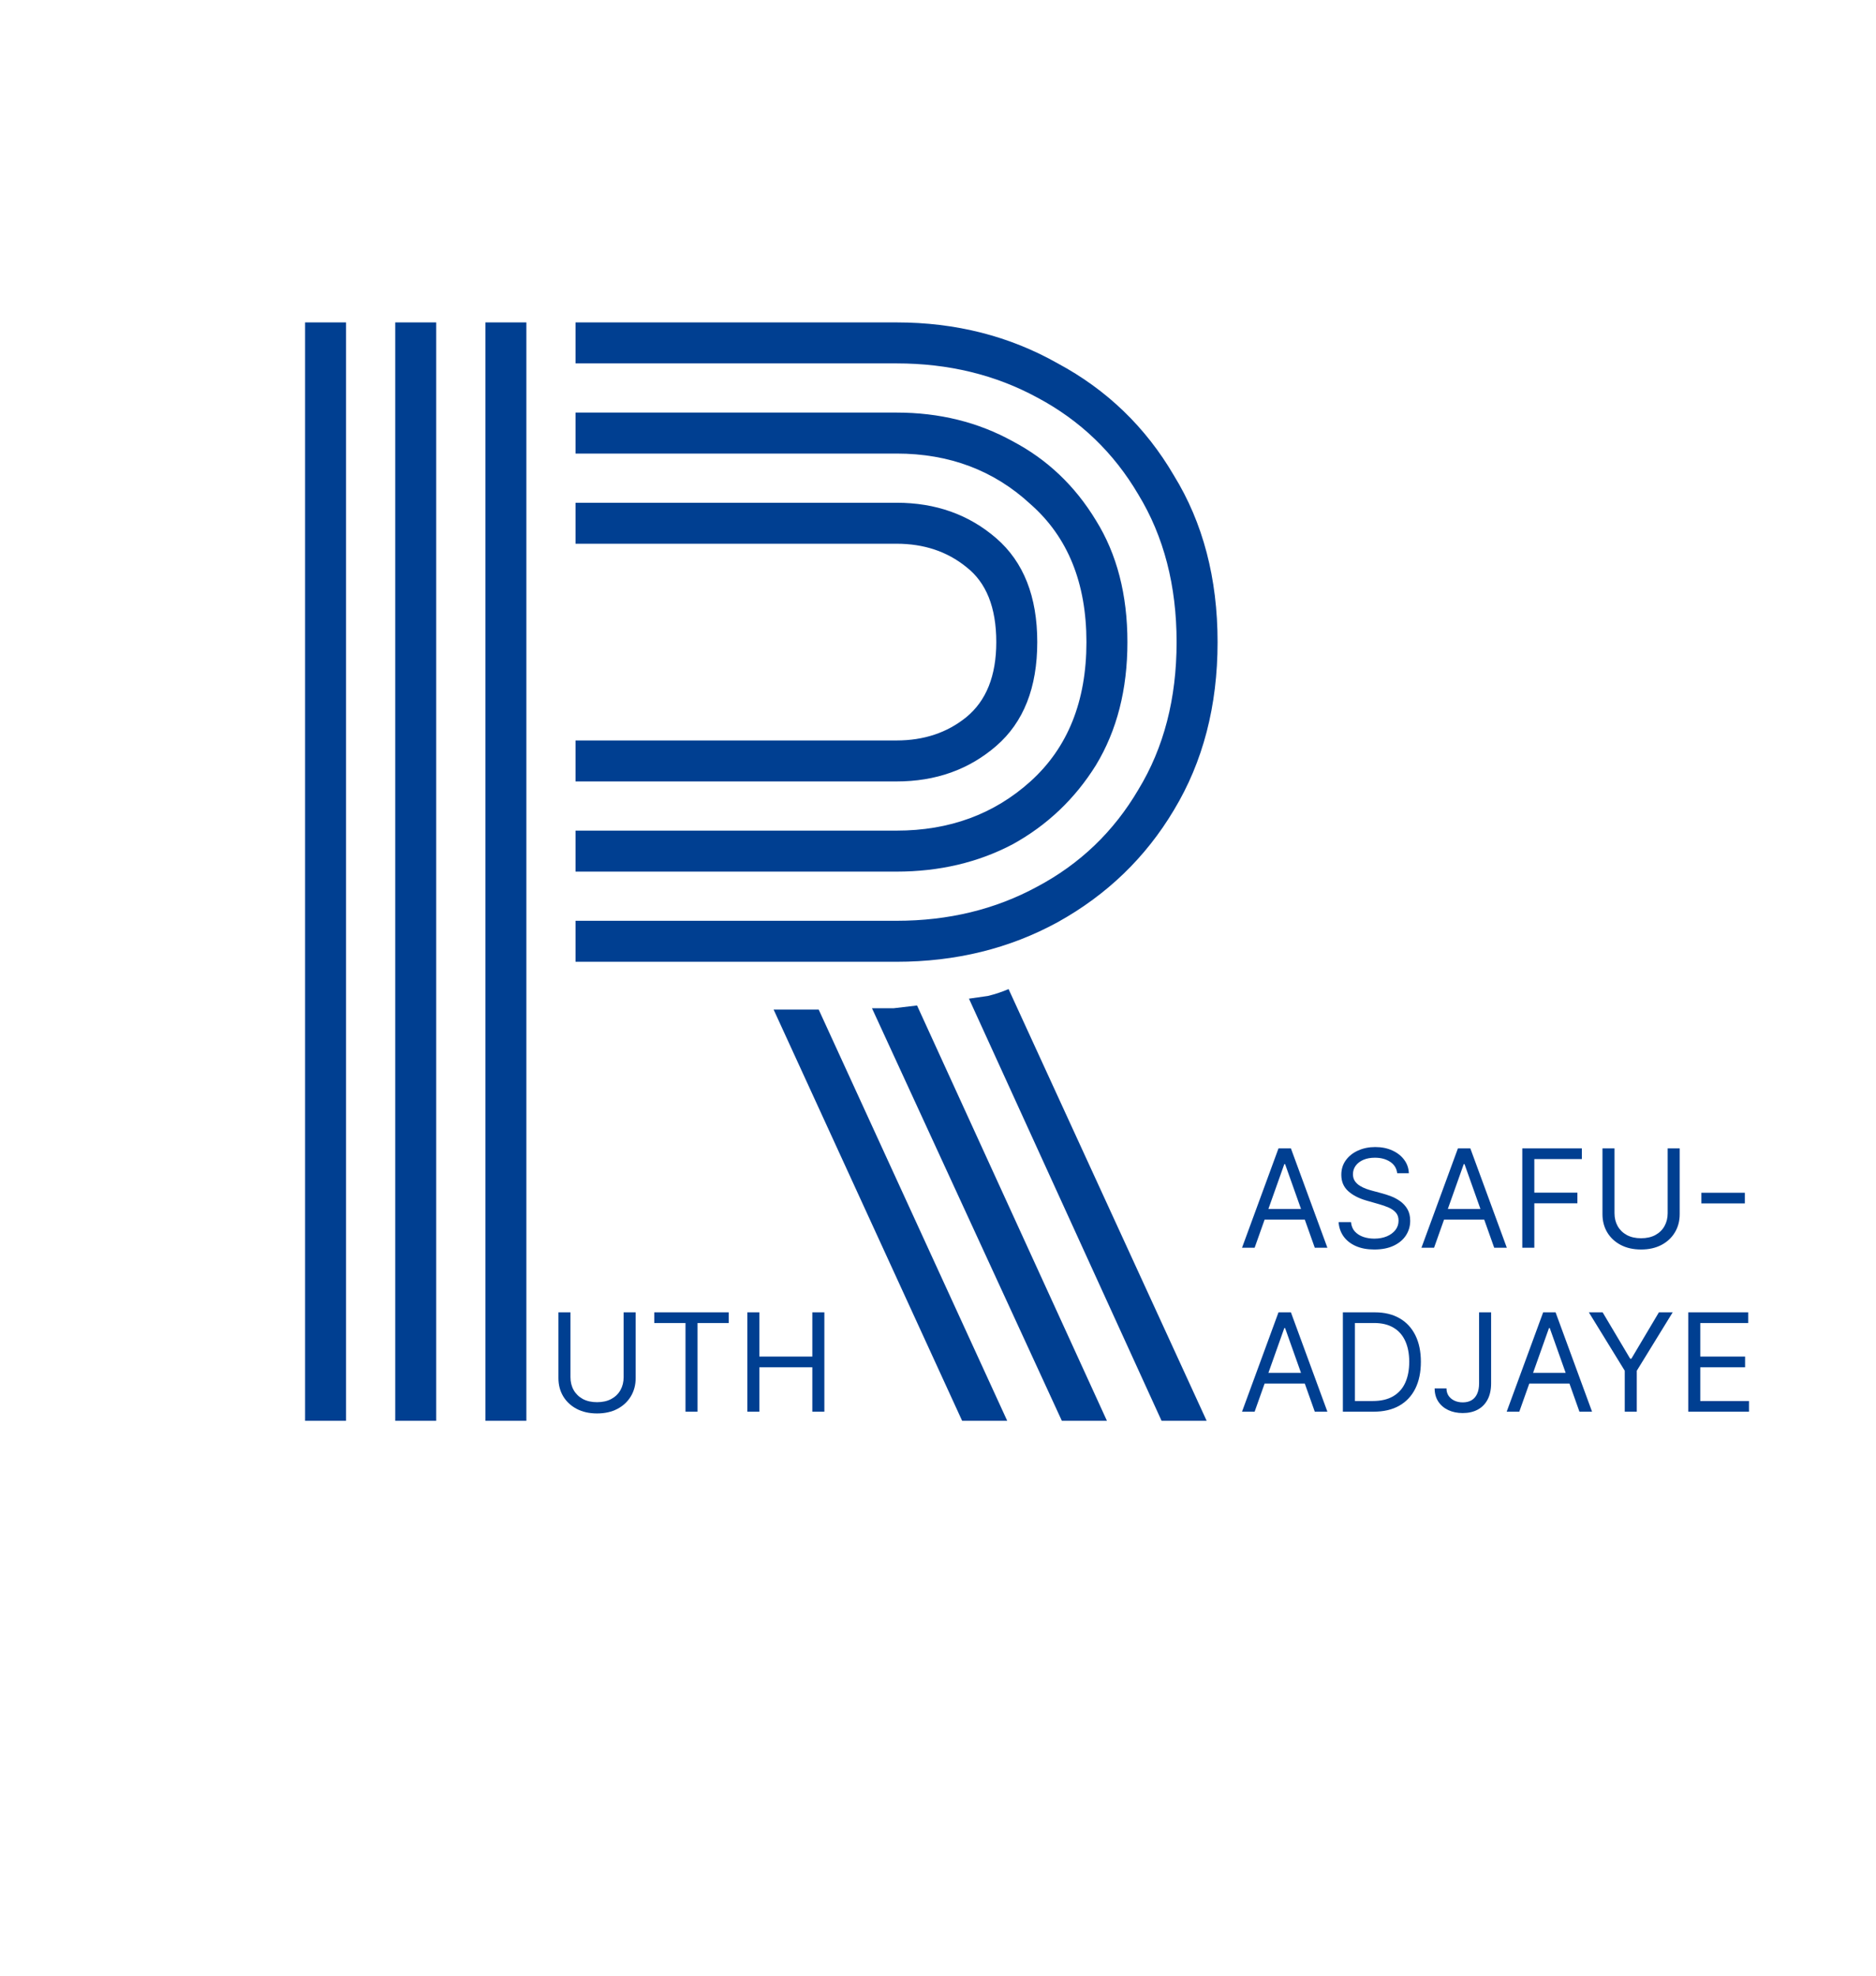<svg width="206" height="217" viewBox="0 0 206 217" fill="none" xmlns="http://www.w3.org/2000/svg">
<path d="M53.3 156V35.4H57.8V156H53.3ZM33.5 156V35.4H38V156H33.5ZM43.4 156V35.4H47.9V156H43.4ZM63.2 105.6V101.1H98.45C104.15 101.1 109.3 99.85 113.9 97.35C118.6 94.85 122.3 91.3 125 86.7C127.8 82.1 129.2 76.7 129.2 70.5C129.2 64.3 127.8 58.9 125 54.3C122.3 49.7 118.6 46.15 113.9 43.65C109.3 41.15 104.15 39.9 98.45 39.9H63.2V35.4H98.45C104.95 35.4 110.85 36.9 116.15 39.9C121.55 42.8 125.8 46.9 128.9 52.2C132.1 57.4 133.7 63.5 133.7 70.5C133.7 77.5 132.1 83.65 128.9 88.95C125.8 94.15 121.55 98.25 116.15 101.25C110.85 104.15 104.95 105.6 98.45 105.6H63.2ZM63.2 95.7V91.2H98.45C104.25 91.2 109.15 89.4 113.15 85.8C117.25 82.1 119.3 77 119.3 70.5C119.3 64 117.25 58.95 113.15 55.35C109.15 51.65 104.25 49.8 98.45 49.8H63.2V45.3H98.45C103.15 45.3 107.4 46.35 111.2 48.45C115 50.45 118.05 53.35 120.35 57.15C122.65 60.85 123.8 65.3 123.8 70.5C123.8 75.7 122.65 80.2 120.35 84C118.05 87.7 115 90.6 111.2 92.7C107.4 94.7 103.15 95.7 98.45 95.7H63.2ZM63.2 85.8V81.3H98.45C101.45 81.3 104 80.45 106.1 78.75C108.3 76.95 109.4 74.2 109.4 70.5C109.4 66.7 108.3 63.95 106.1 62.25C104 60.55 101.45 59.7 98.45 59.7H63.2V55.2H98.45C102.75 55.2 106.4 56.5 109.4 59.1C112.4 61.7 113.9 65.5 113.9 70.5C113.9 75.5 112.4 79.3 109.4 81.9C106.4 84.5 102.75 85.8 98.45 85.8H63.2ZM127.55 156L106.4 109.65C107.1 109.55 107.8 109.45 108.5 109.35C109.3 109.15 110.05 108.9 110.75 108.6L132.5 156H127.55ZM116.6 156L95.75 110.7C96.55 110.7 97.35 110.7 98.15 110.7C99.05 110.6 99.9 110.5 100.7 110.4L121.55 156H116.6ZM105.65 156L84.95 110.85H89.9L110.6 156H105.65Z" fill="#003F91"/>
<path d="M137.768 137H136.384L140.389 126.091H141.753L145.759 137H144.374L141.114 127.817H141.028L137.768 137ZM138.28 132.739H143.862V133.911H138.28V132.739ZM153.424 128.818C153.36 128.278 153.1 127.859 152.646 127.561C152.191 127.263 151.634 127.114 150.973 127.114C150.49 127.114 150.068 127.192 149.706 127.348C149.347 127.504 149.066 127.719 148.864 127.993C148.665 128.266 148.566 128.577 148.566 128.925C148.566 129.216 148.635 129.466 148.773 129.676C148.915 129.882 149.097 130.054 149.317 130.192C149.537 130.327 149.768 130.439 150.009 130.528C150.251 130.613 150.473 130.683 150.675 130.736L151.783 131.034C152.067 131.109 152.383 131.212 152.731 131.343C153.083 131.474 153.418 131.654 153.738 131.881C154.061 132.105 154.327 132.392 154.537 132.744C154.746 133.096 154.851 133.527 154.851 134.038C154.851 134.628 154.697 135.161 154.388 135.636C154.082 136.112 153.635 136.49 153.045 136.771C152.46 137.051 151.748 137.192 150.909 137.192C150.128 137.192 149.452 137.066 148.88 136.814C148.312 136.561 147.864 136.21 147.538 135.759C147.214 135.308 147.032 134.784 146.989 134.188H148.353C148.388 134.599 148.527 134.94 148.768 135.21C149.013 135.477 149.322 135.675 149.695 135.807C150.071 135.935 150.476 135.999 150.909 135.999C151.414 135.999 151.866 135.917 152.268 135.754C152.669 135.587 152.987 135.356 153.221 135.061C153.456 134.763 153.573 134.415 153.573 134.017C153.573 133.655 153.472 133.36 153.269 133.133C153.067 132.906 152.8 132.721 152.47 132.579C152.14 132.437 151.783 132.312 151.4 132.206L150.057 131.822C149.205 131.577 148.53 131.228 148.033 130.773C147.536 130.319 147.287 129.724 147.287 128.989C147.287 128.378 147.452 127.845 147.783 127.391C148.116 126.933 148.564 126.577 149.125 126.325C149.69 126.07 150.32 125.942 151.016 125.942C151.719 125.942 152.344 126.068 152.891 126.32C153.438 126.569 153.871 126.909 154.191 127.343C154.514 127.776 154.684 128.268 154.702 128.818H153.424ZM157.471 137H156.086L160.091 126.091H161.455L165.461 137H164.076L160.816 127.817H160.731L157.471 137ZM157.982 132.739H163.564V133.911H157.982V132.739ZM167.16 137V126.091H173.701V127.263H168.481V130.949H173.211V132.121H168.481V137H167.16ZM183.123 126.091H184.444V133.314C184.444 134.06 184.268 134.725 183.916 135.311C183.568 135.894 183.077 136.354 182.441 136.691C181.805 137.025 181.059 137.192 180.204 137.192C179.348 137.192 178.602 137.025 177.966 136.691C177.331 136.354 176.837 135.894 176.486 135.311C176.138 134.725 175.964 134.06 175.964 133.314V126.091H177.285V133.207C177.285 133.74 177.402 134.214 177.636 134.63C177.871 135.042 178.204 135.366 178.638 135.604C179.074 135.839 179.596 135.956 180.204 135.956C180.811 135.956 181.333 135.839 181.77 135.604C182.206 135.366 182.54 135.042 182.771 134.63C183.006 134.214 183.123 133.74 183.123 133.207V126.091ZM191.599 130.96V132.131H186.826V130.96H191.599ZM137.768 155H136.384L140.389 144.091H141.753L145.759 155H144.374L141.114 145.817H141.028L137.768 155ZM138.28 150.739H143.862V151.911H138.28V150.739ZM150.824 155H147.458V144.091H150.973C152.032 144.091 152.937 144.309 153.69 144.746C154.443 145.179 155.02 145.803 155.421 146.616C155.822 147.425 156.023 148.395 156.023 149.524C156.023 150.661 155.821 151.639 155.416 152.459C155.011 153.276 154.422 153.904 153.647 154.345C152.873 154.782 151.932 155 150.824 155ZM148.779 153.828H150.739C151.641 153.828 152.388 153.654 152.982 153.306C153.575 152.958 154.017 152.463 154.308 151.82C154.599 151.177 154.745 150.412 154.745 149.524C154.745 148.643 154.601 147.885 154.313 147.25C154.026 146.61 153.596 146.12 153.024 145.779C152.452 145.435 151.74 145.263 150.888 145.263H148.779V153.828ZM162.415 144.091H163.736V151.889C163.736 152.585 163.608 153.176 163.353 153.663C163.097 154.15 162.737 154.519 162.271 154.771C161.806 155.023 161.257 155.149 160.625 155.149C160.029 155.149 159.498 155.041 159.033 154.824C158.567 154.604 158.202 154.292 157.935 153.887C157.669 153.482 157.536 153.001 157.536 152.443H158.836C158.836 152.752 158.912 153.022 159.065 153.253C159.221 153.48 159.434 153.658 159.704 153.786C159.974 153.913 160.281 153.977 160.625 153.977C161.005 153.977 161.328 153.897 161.595 153.738C161.861 153.578 162.064 153.343 162.202 153.034C162.344 152.722 162.415 152.34 162.415 151.889V144.091ZM166.831 155H165.446L169.452 144.091H170.815L174.821 155H173.436L170.176 145.817H170.091L166.831 155ZM167.342 150.739H172.925V151.911H167.342V150.739ZM174.469 144.091H175.982L179.008 149.183H179.136L182.161 144.091H183.674L179.732 150.504V155H178.411V150.504L174.469 144.091ZM185.383 155V144.091H191.966V145.263H186.704V148.949H191.625V150.121H186.704V153.828H192.052V155H185.383Z" fill="#003F91"/>
<path d="M68.48 144.091H69.801V151.314C69.801 152.06 69.625 152.725 69.274 153.311C68.926 153.894 68.434 154.354 67.798 154.691C67.163 155.025 66.417 155.192 65.561 155.192C64.705 155.192 63.959 155.025 63.324 154.691C62.688 154.354 62.195 153.894 61.843 153.311C61.495 152.725 61.321 152.06 61.321 151.314V144.091H62.642V151.207C62.642 151.74 62.759 152.214 62.994 152.63C63.228 153.042 63.562 153.366 63.995 153.604C64.432 153.839 64.954 153.956 65.561 153.956C66.168 153.956 66.69 153.839 67.127 153.604C67.564 153.366 67.898 153.042 68.129 152.63C68.363 152.214 68.48 151.74 68.48 151.207V144.091ZM71.843 145.263V144.091H80.024V145.263H76.594V155H75.273V145.263H71.843ZM82.063 155V144.091H83.384V148.949H89.201V144.091H90.522V155H89.201V150.121H83.384V155H82.063Z" fill="#003F91"/>
</svg>
